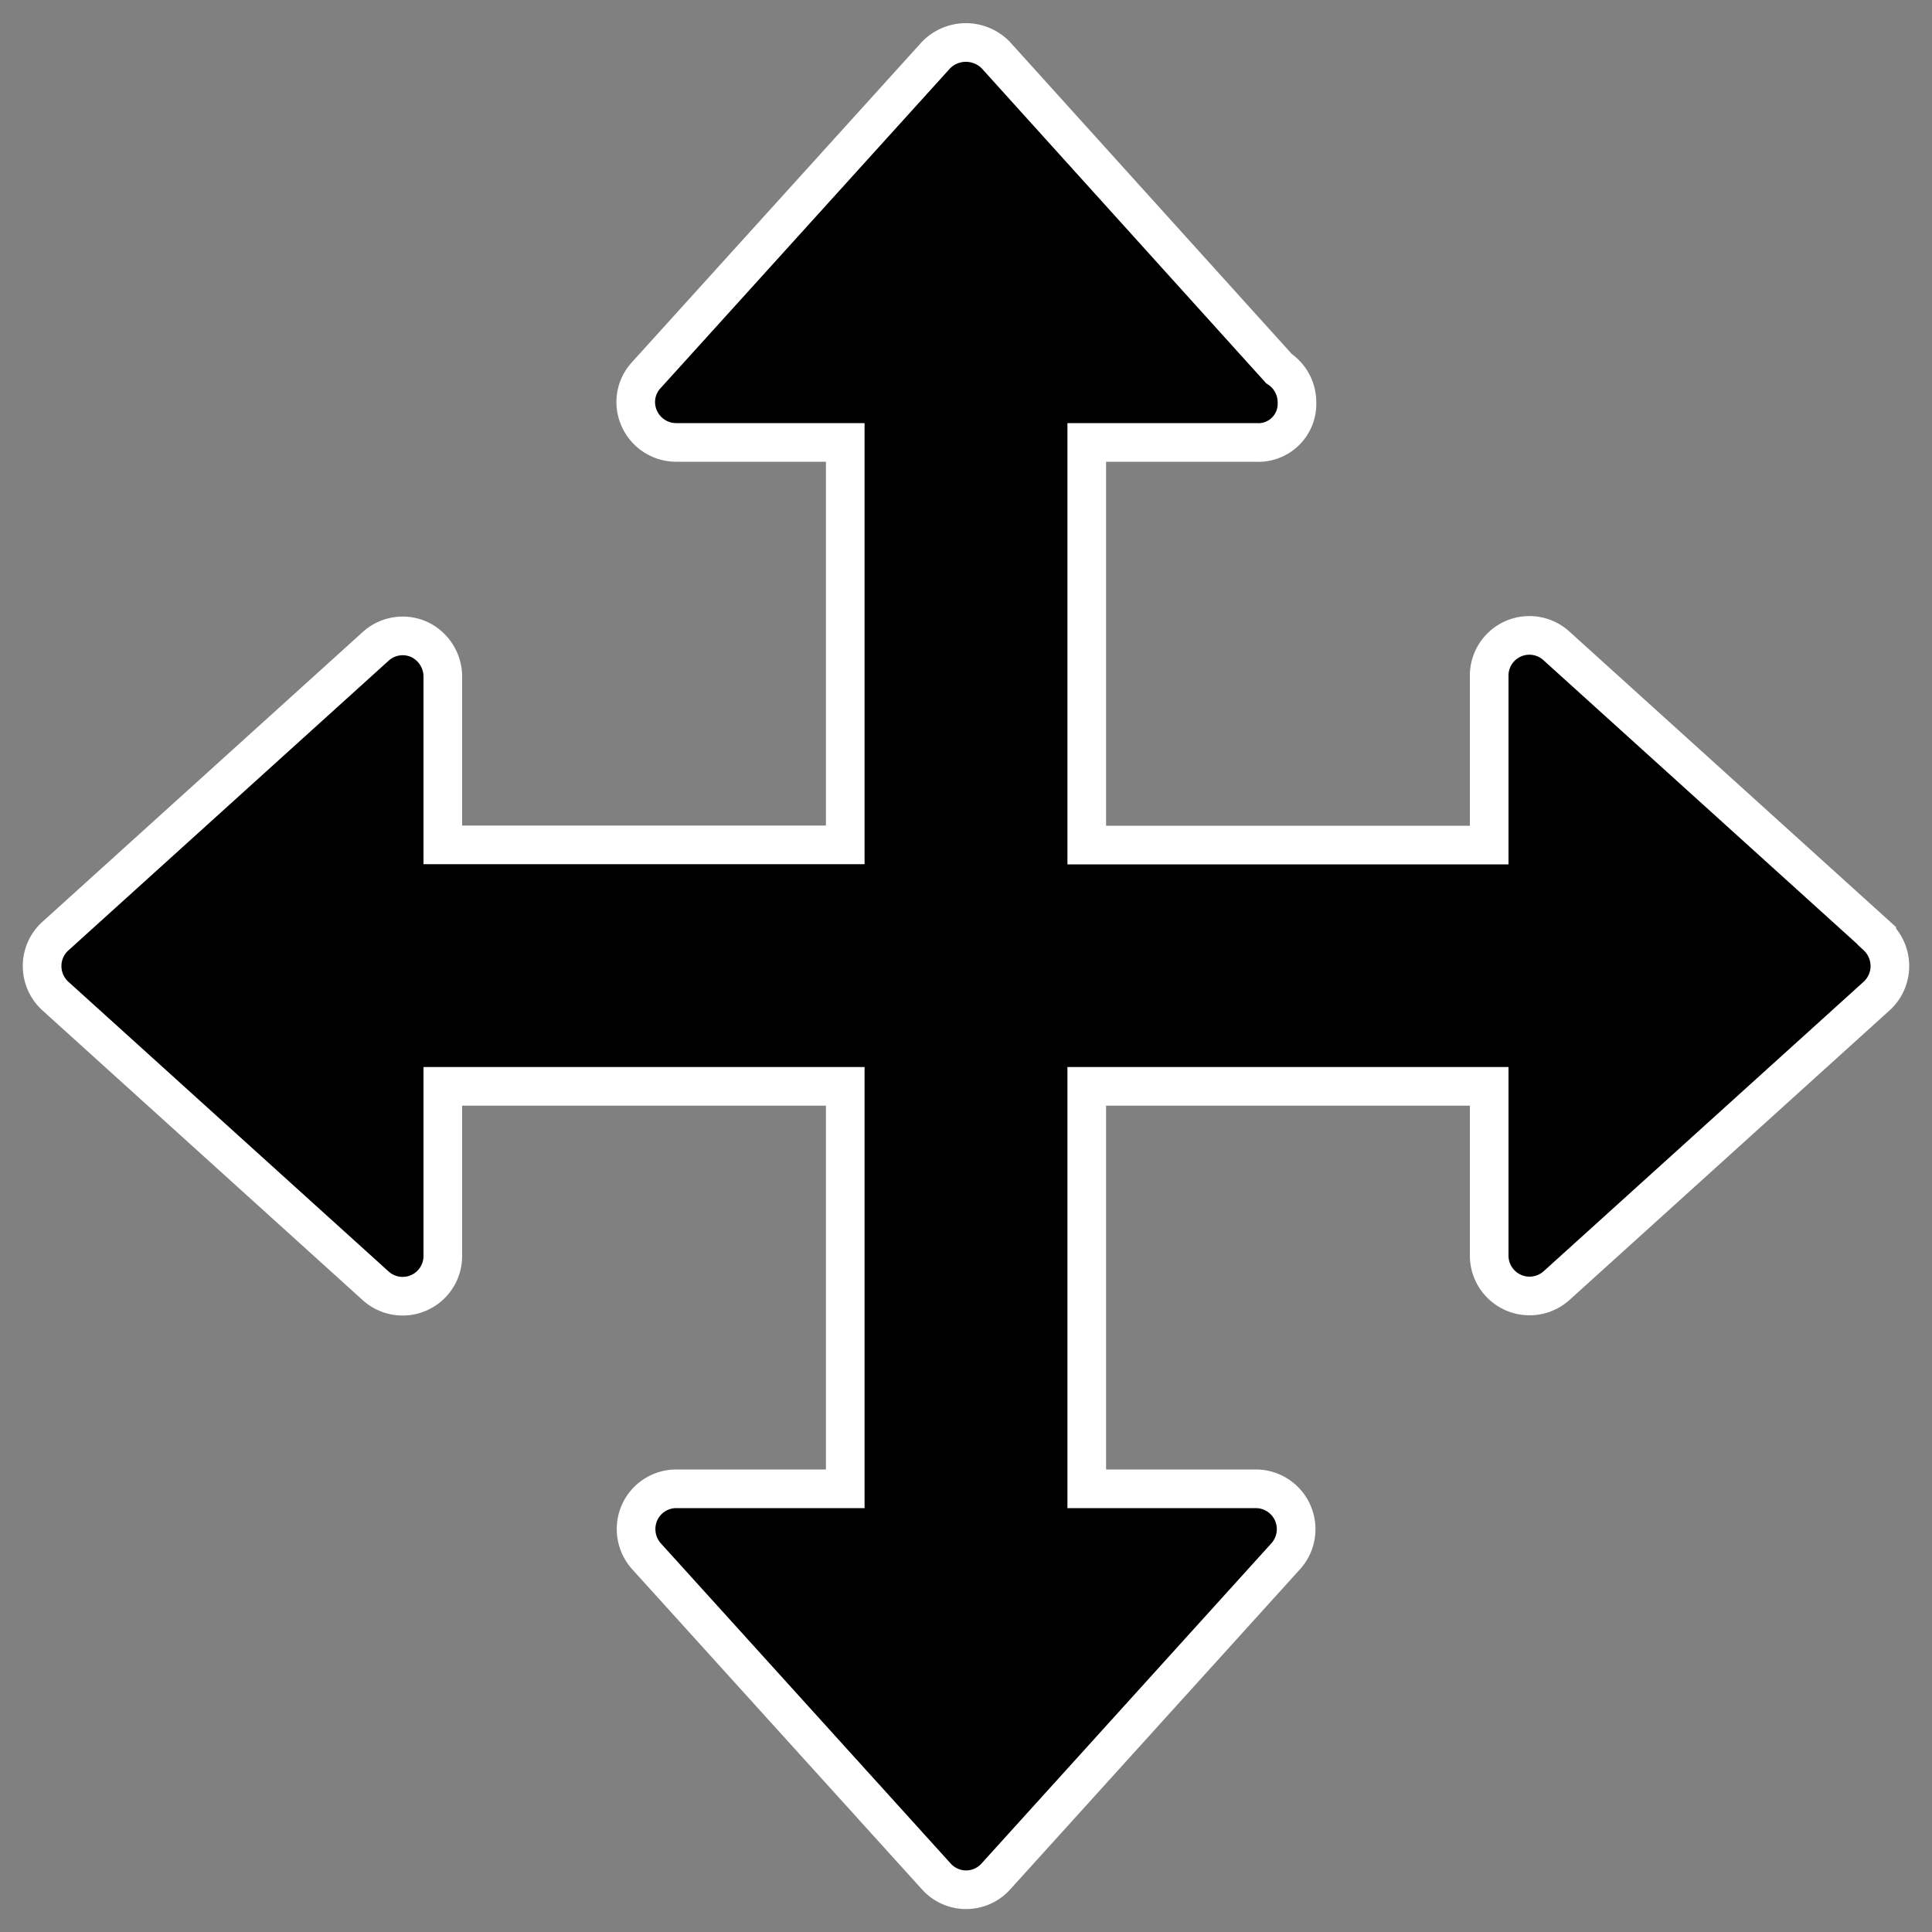 <svg id="Layer_1" data-name="Layer 1" xmlns="http://www.w3.org/2000/svg" viewBox="0 0 100 100"><rect x="0" y="0" width="100" height="100" fill="#808080" stroke="none"/><defs><style>.cls-1{stroke:#fff;stroke-miterlimit:10;stroke-width:2px;}</style></defs><title>Artboard 1</title><path class="cls-1" d="M97.14,48.43l-16.58-15A2.08,2.08,0,0,0,77.08,35v8.74H56.25V22.9H65a2,2,0,0,0,2.13-2.09,2.09,2.09,0,0,0-.93-1.73L51.54,2.85a2.16,2.16,0,0,0-3.09,0l-15,16.57a2.05,2.05,0,0,0-.36,2.24A2.09,2.09,0,0,0,35,22.9h8.75V43.73H22.92V35a2.13,2.13,0,0,0-1.24-1.91,2.08,2.08,0,0,0-2.24.37l-16.58,15A2.08,2.08,0,0,0,2.18,50a2.1,2.1,0,0,0,.68,1.55l16.58,15A2.08,2.08,0,0,0,22.92,65V56.23H43.75V77.06H35a2.08,2.08,0,0,0-1.9,1.24,2.11,2.11,0,0,0,.36,2.25l15,16.57a2.07,2.07,0,0,0,3.09,0l15-16.57A2.09,2.09,0,0,0,65,77.06H56.25V56.23H77.08V65a2.09,2.09,0,0,0,3.48,1.55l16.58-15A2.1,2.1,0,0,0,97.82,50a2.12,2.12,0,0,0-.68-1.55Z"/></svg>